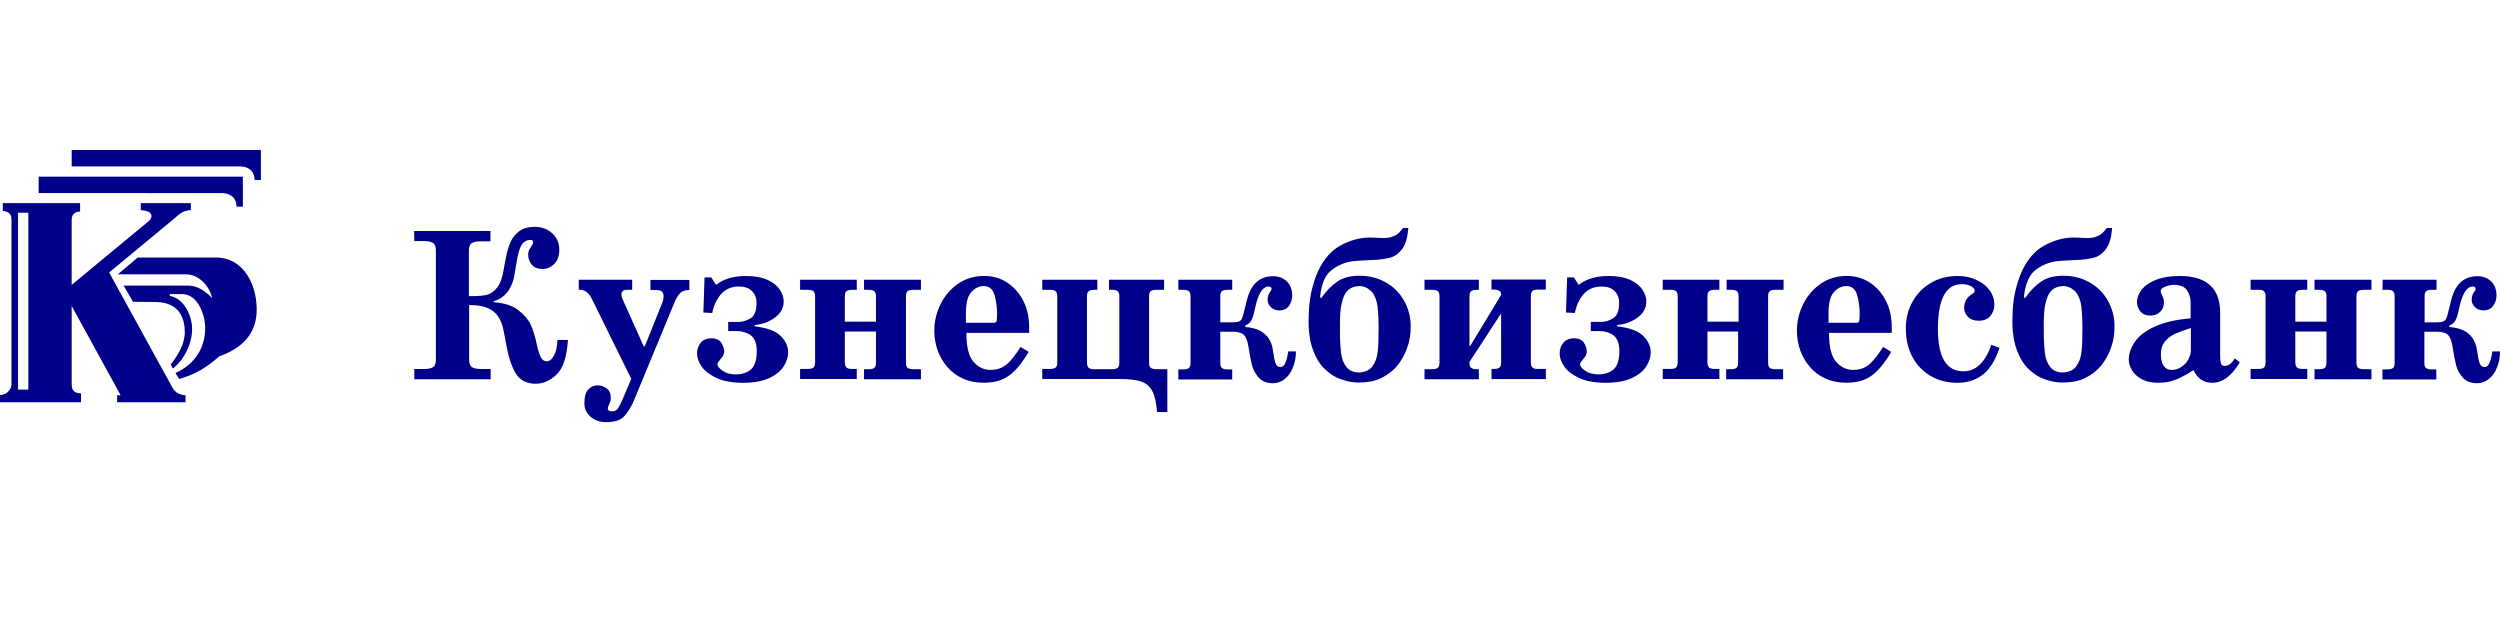 <svg viewBox="0 0 200 50" xmlns="http://www.w3.org/2000/svg">
	<path fill="#00008B" d="M20.873 12H5.734v1.312H19.187c.562 0 1.162.262 1.18 1.087h.506V12Zm-1.443 2.136H3.092v1.312H17.744c.562 0 1.162.262 1.18 1.087h.506V14.136ZM8.732 21.799l5.059 9.2c.225.431.675.618 1.049.618v.562H9.369v-.562h.281l-3.916-7.139v6.202c0 .3 0 .787.749.787v.712H0v-.581c.581.019.918-.543.918-.806v-13.116c0-.356 0-.731-.693-.806v-.618H6.408v.675c-.675.019-.675.525-.675.712v5.153l6.183-5.115c.3-.262.394-.824-.656-.862v-.562h4.01v.543c-.644.072-.912.314-1.261.629-.017.015-.033.03-.05.045l-5.228 4.328Zm-6.464-4.778h-.824v14.147h.824V17.021Zm8.132 14.559-4.178-7.72.618-.506 4.347 8.226h-.787Zm6.839-10.98h-6.221l-1.593 1.349h5.49c.937 0 1.817.862 2.061 1.893-.581-.581-1.199-.993-1.911-.993H9.893l.75 1.293 1.817.019c1.986.019 2.323 1.443 2.323 2.398 0 .974-.525 1.817-1.124 2.604l.169.319c.918-.693 1.593-2.08 1.536-3.279-.037-1.03-.674-2.342-1.78-2.53v-.15h.974c1.33 0 1.893 1.799 1.855 2.848-.075 2.099-1.48 3.073-2.38 3.466l.3.487c1.03-.319 1.949-.693 3.204-1.817 1.743-.618 3.054-1.743 2.998-3.879-.037-1.705-.918-4.029-3.298-4.029Zm-.674.562h-1.518v.131c1.424.112 2.642 1.761 2.679 3.485.356 1.031.187 2.717-.131 3.167 1.93-1.068 1.48-6.783-1.031-6.783Zm22.672-2.68H33.127l.019.806h.824c.3 0 .525.056.675.15.15.094.225.3.225.581v8.769c0 .281-.075.487-.225.581-.15.094-.375.15-.675.15h-.824v.825h6.108v-.825h-.824c-.3 0-.525-.056-.675-.15-.15-.112-.225-.3-.225-.581v-4.385c.637 0 1.124.075 1.499.244.375.169.637.394.825.674.187.281.3.581.375.862.053.214.116.551.202 1.012.035.186.073.392.116.618.15.824.394 1.518.712 2.061.337.543.862.825 1.593.825.6 0 1.162-.244 1.668-.731.525-.487.825-1.405.918-2.773h-.843c-.019.487-.094.899-.262 1.218-.169.319-.356.487-.581.487s-.394-.112-.506-.356c-.112-.244-.225-.6-.319-1.068-.113-.562-.281-1.068-.469-1.499-.206-.431-.543-.824-1.012-1.18-.468-.356-1.124-.562-1.949-.618v-.075c.862-.262 1.387-.899 1.63-1.93.004-.025.01-.062.018-.113.028-.178.082-.515.169-1.012.094-.637.225-1.105.375-1.387.15-.281.375-.45.712-.468h.075c.112 0 .169.056.169.187 0 .056-.019.112-.037.15-.019.056-.056.112-.094.169l-0.0 0-.112.169c-.094.15-.15.319-.15.487 0 .3.094.581.281.806.187.244.487.356.899.356.337 0 .656-.15.918-.412s.394-.637.394-1.124c0-.543-.206-.993-.581-1.33-.375-.337-.843-.506-1.405-.506-.487 0-.881.112-1.199.337-.319.225-.543.506-.712.862-.15.356-.281.75-.356 1.18-.094.431-.15.768-.187.993v0c-.113.674-.281 1.162-.525 1.48-.244.3-.506.506-.806.581-.3.075-.693.112-1.18.112h-.281V20.038c0-.281.075-.487.225-.581.15-.094.375-.15.674-.15h.825v-.824Zm11.336 3.897h-4.272v.806h.113c.375 0 .693.244.937.731l3.148 6.389-.693 1.649c-.131.3-.244.525-.356.693-.094.169-.262.262-.468.262-.244 0-.356-.075-.356-.244 0-.056.037-.169.131-.375.075-.169.112-.3.112-.393 0-.394-.112-.675-.337-.825-.225-.169-.469-.244-.75-.244-.262 0-.506.113-.712.319-.206.206-.319.581-.319 1.124 0 .412.15.75.469 1.049.319.3.749.45 1.293.45.656 0 1.124-.15 1.424-.469.3-.319.562-.749.806-1.33l3.223-7.795c.131-.319.281-.543.431-.712.15-.169.394-.262.75-.262v-.806h-3.11v.806h.506c.356 0 .543.169.543.487 0 .206-.037.375-.094.506l-1.405 3.504h-.094l-1.686-3.766c-.056-.131-.094-.262-.094-.375 0-.243.15-.375.45-.375h.412v-.806Zm5.79-.187-.094 2.811.712.037c.112-.581.337-1.087.693-1.499.356-.412.843-.618 1.443-.618.45 0 .787.112 1.031.356.244.225.375.543.375.956 0 .637-.169 1.049-.487 1.237-.319.187-.637.281-.918.281h-.862v.731h.656c.431 0 .825.112 1.143.337.319.225.487.656.487 1.274 0 .712-.169 1.199-.469 1.462-.319.262-.712.394-1.199.394-.469 0-.825-.112-1.087-.3s-.394-.356-.394-.525c0-.075.075-.187.206-.337.131-.15.206-.262.244-.319.056-.131.094-.225.094-.319 0-.262-.094-.525-.244-.75-.169-.225-.412-.337-.768-.337-.394 0-.693.131-.881.375-.187.244-.281.525-.281.862 0 .319.131.675.375 1.031.244.356.656.656 1.199.918.543.244 1.255.375 2.099.375.881 0 1.593-.131 2.136-.394.543-.262.918-.581 1.143-.956.225-.375.337-.731.337-1.105 0-.45-.206-.899-.6-1.293-.393-.394-1.087-.656-2.08-.768v-.112c.6-.037 1.143-.244 1.611-.581.468-.337.712-.768.712-1.293 0-.319-.094-.618-.3-.937s-.525-.581-.974-.787c-.45-.206-1.03-.319-1.724-.319-.993 0-1.799.225-2.417.712l-.375-.6h-.543Zm12.179.187h-4.534v.806h.618c.206 0 .356.037.45.112.094.094.131.225.131.412v5.284c0 .206-.037.337-.131.412-.075.075-.243.112-.45.112h-.618v.806h4.534v-.806h-.375c-.206 0-.356-.037-.45-.112-.075-.094-.131-.225-.131-.412V26.521h2.492v2.492c0 .206-.037.337-.131.412-.075.075-.244.112-.45.112h-.375v.806h4.553v-.806h-.618c-.206 0-.356-.037-.45-.112-.094-.075-.131-.225-.131-.412v-5.303c0-.206.037-.337.131-.412.075-.075.243-.112.45-.112h.618v-.806h-4.553v.806h.375c.206 0 .356.037.45.112.094.094.131.225.131.412v2.024h-2.492v-2.024c0-.206.037-.337.131-.412.094-.075.244-.112.45-.112h.375v-.806Zm13.753 5.771-.656-.394c-.356.6-.731 1.049-1.049 1.349-.356.319-.806.487-1.349.487s-.993-.225-1.368-.656c-.375-.431-.562-1.199-.562-2.305h5.021v-.431c0-.806-.15-1.518-.468-2.136-.319-.618-.75-1.105-1.293-1.462-.543-.356-1.162-.525-1.836-.525-.787 0-1.48.206-2.08.618-.6.412-1.068.956-1.405 1.63-.337.674-.506 1.387-.506 2.155 0 .525.094 1.049.262 1.536.169.487.431.937.768 1.33.337.394.75.712 1.255.937.487.225 1.049.337 1.668.337.525 0 .993-.075 1.387-.225.393-.15.768-.394 1.124-.768.356-.356.712-.843 1.087-1.48Zm-2.792-2.323h-2.23v-.731c0-.825.131-1.405.431-1.724.281-.319.618-.487.993-.487.45 0 .75.262.881.768.131.506.187.974.187 1.424 0 .3-.019.506-.037.6-.019.094-.094.15-.225.15Zm8.282-3.448h-4.403v.806h.618c.206 0 .356.037.45.112.094.094.131.225.131.412v5.284c0 .206-.037.337-.131.412-.075.075-.244.112-.45.112h-.618v.806h6.165c.731 0 1.293.056 1.705.187.412.131.712.375.918.75.206.375.337.937.394 1.705h.824v-3.429h-.881c-.206 0-.356-.037-.45-.112-.094-.075-.131-.225-.131-.412v-5.303c0-.206.037-.337.131-.412.075-.075.244-.112.45-.112h.618v-.806H88.72v.806h.244c.206 0 .356.037.45.112.094.094.131.225.131.412v5.303c0 .206-.037.337-.131.412-.075.075-.244.112-.45.112h-1.424c-.206 0-.356-.037-.45-.112-.094-.094-.131-.225-.131-.412v-5.303c0-.206.037-.337.131-.412.094-.075.243-.112.45-.112h.244v-.806Zm10.793 0h-4.309v.806h.393c.206 0 .356.037.45.112.094.094.131.225.131.412v5.321c0 .206-.037.337-.131.412-.075.075-.243.112-.45.112h-.393v.806h4.309v-.806h-.375c-.206 0-.356-.037-.45-.112-.094-.075-.131-.225-.131-.412v-2.492h.974c.45 0 .75.094.918.262.169.169.3.506.375 1.012.094.6.188 1.087.281 1.443.094.356.281.675.544.974.262.281.637.431 1.124.431.337 0 .656-.112.937-.337.281-.225.506-.525.656-.918.168-.412.243-.824.243-1.293h-.618c-.113.843-.319 1.255-.6 1.255-.206 0-.356-.112-.431-.356-.075-.243-.131-.562-.187-.956-.15-1.162-.899-1.799-2.211-1.892v-.131c.206-.075.375-.206.468-.375.094-.169.188-.431.263-.806v-.001c.094-.374.15-.599.168-.692.244-.824.562-1.237.956-1.237.169 0 .244.075.244.225 0 .019-.038.094-.132.225-.131.169-.187.375-.187.618 0 .225.094.431.281.6.187.169.412.244.656.244.356 0 .618-.131.787-.375.168-.262.243-.525.243-.806 0-.468-.131-.843-.412-1.124-.281-.281-.656-.431-1.105-.431-1.05 0-1.724.581-2.061 1.743-.011.022-.035.123-.077.296-.028.118-.065.27-.111.454-.112.45-.187.75-.243.862-.037.131-.131.206-.244.262-.112.056-.3.075-.543.075h-.956v-2.08c0-.206.037-.337.131-.412.075-.075.244-.112.45-.112h.375v-.806Zm14.09-4.141h-.431c-.244.337-.468.562-.674.618-.244.131-.525.187-.825.187-.094 0-.281 0-.543-.019-.263-.019-.469-.019-.637-.019-.787 0-1.556.225-2.324.637-.468.262-.899.637-1.274 1.162-.375.525-.693 1.199-.918 2.024-.244.824-.356 1.78-.356 2.885 0 .918.131 1.705.375 2.342.243.637.562 1.143.974 1.518.394.375.825.637 1.293.787.468.169.937.244 1.405.244.656 0 1.256-.112 1.762-.356.505-.244.936-.581 1.292-.993.338-.431.6-.899.787-1.424.188-.525.281-1.068.281-1.63.019-.787-.168-1.499-.524-2.136-.356-.637-.843-1.124-1.48-1.48-.638-.356-1.331-.525-2.099-.525-.712 0-1.293.15-1.743.45-.449.3-.88.731-1.292 1.312h-.113c.094-1.068.394-1.799.9-2.192.487-.394 1.068-.637 1.705-.731.207-.03.554-.048 1.032-.072.127-.007.264-.014.41-.021.694-.019 1.237-.094 1.612-.206.374-.113.674-.356.937-.712.262-.375.412-.918.468-1.649Zm-2.867 11.055c-.206.3-.562.468-1.03.506-.469 0-.806-.131-1.05-.431-.224-.281-.374-.637-.431-1.087-.056-.45-.093-1.031-.093-1.743v-.824c0-.862.112-1.555.337-2.061.225-.506.656-.768 1.274-.768.262 0 .525.112.787.319s.45.562.562 1.031c.075.375.131 1.049.131 2.042 0 .806-.018 1.443-.075 1.893-.056.45-.187.824-.412 1.124Zm8.507-6.914h-4.347v.806h.618c.206 0 .356.037.45.112.094.094.131.225.131.412v5.303c0 .206-.056.337-.131.412-.075.075-.244.112-.45.112h-.618v.806h4.347v-.806h-.169c-.206 0-.356-.037-.449-.112-.094-.075-.132-.225-.132-.412v-.056l2.492-3.822h.038v3.86c0 .206-.038.337-.131.412-.094.075-.263.112-.469.112h-.168v.806h4.347v-.806h-.619c-.206 0-.356-.019-.449-.112-.094-.094-.131-.225-.131-.412v-5.303c0-.206.037-.337.131-.412.093-.075.243-.112.449-.112h.619v-.806h-4.347v.806h.168c.394 0 .6.131.6.375v.056l-2.473 4.085h-.057v-3.972c0-.206.038-.337.132-.412.075-.075.243-.112.449-.112h.169v-.806Zm7.607-.187h-.543l-.094 2.811.712.037c.113-.581.337-1.087.693-1.499.356-.412.844-.618 1.443-.618.45 0 .787.112 1.031.356.243.225.374.543.374.956 0 .637-.168 1.049-.487 1.237-.318.187-.637.281-.918.281h-.862v.731h.656c.431 0 .824.112 1.143.337.319.225.487.656.487 1.274 0 .712-.168 1.199-.468 1.462-.319.262-.712.394-1.199.394-.469 0-.825-.112-1.087-.3-.263-.187-.394-.356-.394-.525 0-.075.075-.187.206-.337.132-.15.207-.262.244-.319.056-.131.094-.225.094-.319 0-.262-.094-.525-.244-.75-.169-.225-.412-.337-.768-.337-.394 0-.693.131-.881.375-.187.244-.281.525-.281.862 0 .319.131.675.375 1.031s.656.656 1.199.918c.543.244 1.255.375 2.099.375.88 0 1.592-.131 2.136-.394.543-.262.918-.581 1.143-.956.225-.375.337-.731.337-1.105 0-.45-.206-.899-.6-1.293-.393-.394-1.086-.656-2.079-.768v-.112c.599-.037 1.142-.244 1.611-.581.468-.337.712-.768.712-1.293 0-.319-.094-.618-.3-.937s-.525-.581-.974-.787c-.45-.206-1.031-.319-1.724-.319-.993 0-1.799.225-2.417.712l-.375-.6Zm11.636.187h-4.534v.806h.618c.206 0 .356.019.45.112.093.094.131.225.131.412v5.284c0 .206-.057.337-.131.412-.075.075-.244.112-.45.112h-.618v.806h4.534v-.806h-.375c-.206 0-.356-.037-.45-.112-.074-.094-.131-.225-.131-.412V26.521h2.455v2.492c0 .206-.038.337-.131.412-.075.075-.244.112-.45.112h-.375v.806h4.553v-.806h-.618c-.206 0-.356-.037-.45-.112-.093-.075-.131-.225-.131-.412v-5.303c0-.206.038-.337.131-.412.075-.075.244-.112.45-.112h.656v-.806h-4.553v.806h.375c.206 0 .356.037.449.112.094.094.131.225.131.412v2.024h-2.492v-2.024c0-.206.038-.337.131-.412.094-.075.244-.112.45-.112h.375v-.806Zm13.753 5.771-.656-.394c-.375.6-.731 1.049-1.049 1.349-.356.319-.806.487-1.349.487-.544 0-.993-.225-1.368-.656-.375-.431-.562-1.199-.562-2.305h5.021v-.431c0-.806-.149-1.518-.468-2.136-.319-.618-.749-1.105-1.293-1.462-.543-.356-1.162-.525-1.836-.525-.787 0-1.48.206-2.08.618-.6.412-1.068.956-1.405 1.63-.337.674-.506 1.387-.506 2.155 0 .525.094 1.049.262 1.536.169.487.431.937.768 1.33.338.394.75.712 1.256.937.487.225 1.049.337 1.667.337.525 0 .993-.075 1.387-.225.393-.15.768-.394 1.124-.768.356-.356.712-.843 1.087-1.48Zm-2.792-2.323h-2.23v-.731c0-.825.132-1.405.431-1.724.281-.319.619-.487.993-.487.45 0 .75.262.881.768s.187.974.187 1.424c0 .3-.018.506-.037.6s-.094.15-.225.15Zm11.448 2.005-.655-.244c-.487 1.405-1.237 2.117-2.23 2.117-1.368 0-2.042-1.124-2.042-3.391 0-2.38.637-3.579 1.892-3.579.337 0 .581.056.768.169.188.113.281.225.281.337 0 .075-.018.131-.056.169-.037.037-.112.094-.225.169-.374.244-.562.6-.562 1.068 0 .281.113.506.319.712.206.206.487.3.843.3.412 0 .731-.131.937-.375.206-.262.318-.562.318-.899 0-.431-.131-.825-.393-1.181-.263-.356-.619-.618-1.068-.824-.45-.206-.937-.3-1.48-.3-.806 0-1.518.187-2.155.562-.619.375-1.124.881-1.462 1.518-.356.637-.524 1.349-.524 2.136 0 .862.187 1.63.543 2.286.356.656.862 1.162 1.48 1.518.619.356 1.331.525 2.118.525.73 0 1.367-.187 1.948-.6.581-.412 1.049-1.143 1.405-2.192Zm9.013-9.593h-.431c-.243.337-.487.562-.674.618-.244.131-.525.187-.825.187-.094 0-.281 0-.543-.019-.263-.019-.469-.019-.637-.019-.787 0-1.555.225-2.324.637-.468.262-.899.637-1.274 1.162-.375.525-.693 1.199-.918 2.024-.244.824-.356 1.78-.356 2.885 0 .918.131 1.705.375 2.342.243.637.562 1.143.974 1.518.394.375.825.637 1.293.787.468.169.937.244 1.405.244.656 0 1.256-.112 1.762-.356.505-.244.936-.581 1.292-.993.338-.431.6-.899.787-1.424.188-.525.281-1.068.281-1.63.019-.787-.168-1.499-.524-2.136-.356-.637-.843-1.124-1.48-1.48-.638-.356-1.331-.525-2.099-.525-.712 0-1.293.15-1.743.45-.449.3-.88.731-1.292 1.312h-.113c.094-1.068.412-1.799.9-2.192.487-.394 1.068-.637 1.705-.731.207-.03.554-.048 1.032-.072.127-.007.264-.014.41-.021.694-.019 1.237-.094 1.612-.206.375-.113.674-.356.937-.712.262-.375.412-.918.468-1.649Zm-2.867 11.055c-.206.3-.562.468-1.03.506-.469 0-.825-.131-1.05-.431-.224-.281-.374-.637-.431-1.087-.056-.45-.093-1.031-.093-1.743v-.824c0-.862.112-1.555.337-2.061.225-.506.656-.768 1.274-.768.263 0 .525.112.787.319s.45.562.562 1.031c.075.375.131 1.049.131 2.042 0 .806-.018 1.443-.075 1.893-.056.45-.187.824-.412 1.124Zm13.079-.319-.412-.3c-.225.412-.506.6-.825.6-.15 0-.243-.075-.281-.225-.037-.15-.056-.375-.056-.637v-3.41c0-1.949-1.087-2.923-3.242-2.923-.73 0-1.349.094-1.873.3-.525.206-.9.468-1.162.787-.244.337-.375.656-.375 1.012 0 .262.094.506.262.731.188.225.45.337.806.337.319 0 .581-.094.787-.3.206-.206.3-.45.3-.75 0-.169-.038-.356-.15-.581-.075-.15-.112-.243-.112-.319 0-.15.112-.262.356-.356.224-.094.449-.15.674-.15.544 0 .9.15 1.087.45.187.3.281.6.281.918v1.312c-1.18.094-2.117.319-2.867.656-.731.337-1.274.75-1.592 1.218-.319.469-.488.937-.488 1.424 0 .281.094.581.263.862.168.281.431.525.787.712.356.187.787.281 1.293.281.356 0 .674-.037.974-.112.281-.075.562-.169.843-.319.281-.131.618-.319 1.012-.581.318.675.824 1.012 1.499 1.012.824 0 1.574-.543 2.211-1.649Zm-3.916-2.736V28.02c0 .262-.075.506-.225.768-.131.244-.319.431-.562.581-.225.15-.469.225-.731.225-.581 0-.881-.431-.881-1.293 0-.394.113-.712.319-.974.206-.262.487-.468.806-.618.337-.15.749-.3 1.274-.469Zm9.312-3.86h-4.534v.806h.618c.206 0 .356.019.45.112.093.094.131.225.131.412v5.284c0 .206-.056.337-.131.412-.075.075-.244.112-.45.112h-.618v.806h4.534v-.806h-.375c-.206 0-.356-.037-.449-.112-.075-.094-.132-.225-.132-.412V26.521h2.493v2.492c0 .206-.057.337-.132.412-.075.075-.243.112-.449.112h-.375v.806h4.553v-.806h-.618c-.206 0-.356-.037-.45-.112-.094-.075-.131-.225-.131-.412v-5.303c0-.206.037-.337.131-.412.075-.075.244-.112.45-.112h.618v-.806h-4.553v.806h.375c.206 0 .356.037.449.112.094.094.132.225.132.412v2.024h-2.493v-2.024c0-.206.038-.337.132-.412.093-.075.243-.112.449-.112h.375v-.806Zm10.343 0h-4.31l-.018.806h.393c.206 0 .356.019.45.112.094.094.131.225.131.412v5.321c0 .206-.037.337-.131.412-.075.075-.244.112-.45.112h-.393v.806h4.309v-.806h-.375c-.206 0-.356-.037-.449-.112-.094-.075-.131-.225-.131-.412v-2.492h.974c.45 0 .749.094.918.262.169.169.3.506.375 1.012.093.6.187 1.087.281 1.443.094.356.281.675.543.974.263.281.637.431 1.124.431.356 0 .656-.112.937-.337.281-.225.506-.525.656-.918.169-.412.244-.824.244-1.293h-.619c-.112.843-.318 1.255-.599 1.255-.206 0-.356-.112-.431-.356-.075-.243-.131-.562-.188-.956-.149-1.162-.899-1.799-2.211-1.892v-.131c.207-.075.375-.206.469-.375.094-.169.187-.431.262-.806l.001-.002c.093-.373.149-.598.168-.691.243-.824.562-1.237.955-1.237.169 0 .244.075.244.225 0 .019-.037.094-.131.225-.131.169-.187.375-.187.618 0 .225.093.431.281.6.187.169.412.244.655.244.356 0 .619-.131.787-.375.188-.262.263-.525.263-.806 0-.468-.132-.843-.413-1.124-.281-.281-.655-.431-1.105-.431-1.049 0-1.724.581-2.061 1.743-.011.022-.036.123-.077.296-.028.118-.065.27-.111.453-.112.45-.187.75-.243.862-.038.131-.131.206-.244.262-.112.056-.299.075-.543.075h-.956v-2.08c0-.206.038-.337.132-.412.074-.075.243-.112.449-.112h.375v-.806Z"/>
</svg>